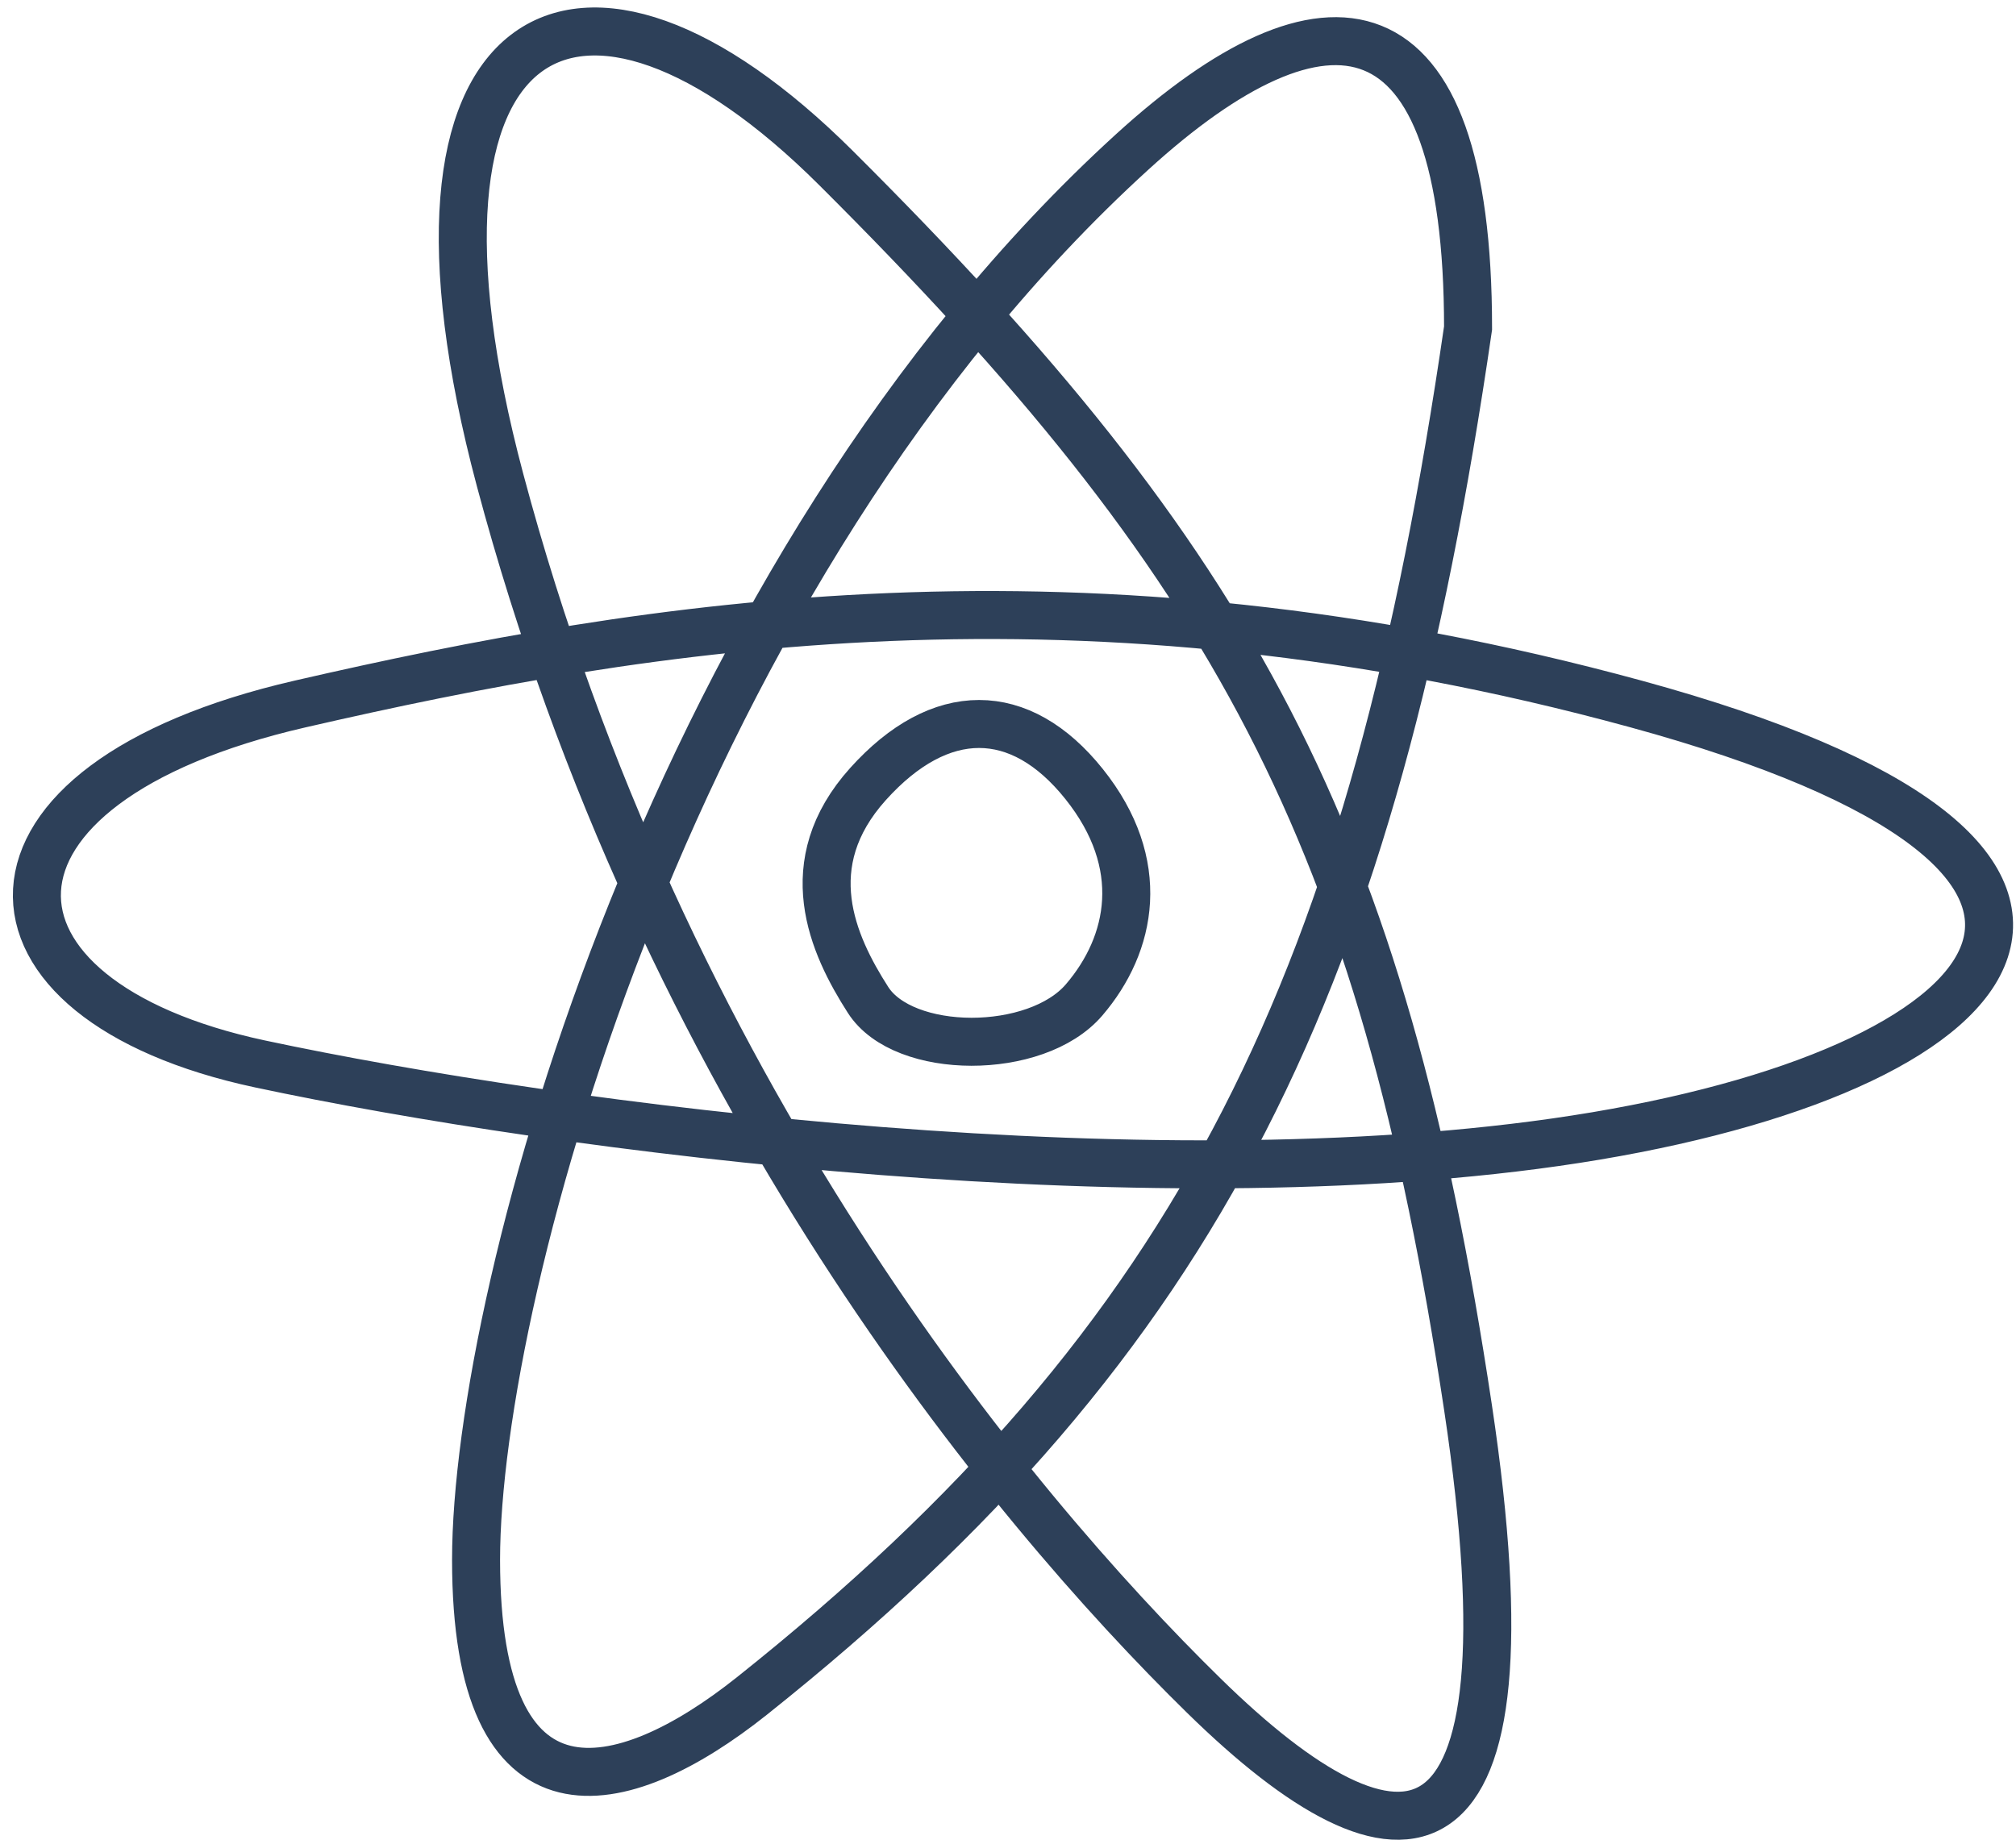 <svg width="126" height="115" viewBox="0 0 126 115" fill="none" xmlns="http://www.w3.org/2000/svg">
<g id="Group 23">
<path id="Vector 127" d="M54.254 49.004C58.754 44.004 63.754 44.004 67.754 49.004C71.754 54.004 70.754 59.004 67.754 62.504C64.754 66.004 56.48 65.974 54.254 62.504C52.029 59.033 49.754 54.004 54.254 49.004ZM31.254 30.004C23.518 1 36.194 -5.5 52.254 10.504C77.139 35.3 86.336 51.974 91.754 88.004C96.265 118 87.502 118 75.254 106.004C63.007 94.007 41.378 67.958 31.254 30.004ZM70.754 9.504C82.826 -1.5 91.754 -0.5 91.754 20.504C85.835 61.179 75.254 83.5 47.002 106.004C38.798 112.538 29.754 114.507 29.754 97.504C29.754 80.5 42.081 35.639 70.754 9.504ZM18.758 44.004C40.517 39.004 67.508 34.508 102.254 44.004C137 53.5 126.5 66.504 99.754 71.004C73.008 75.504 35.008 70.504 16.254 66.504C-2.5 62.504 -3 49.004 18.758 44.004Z" stroke="#2D4059" stroke-width="3"/>
</g>
</svg>

